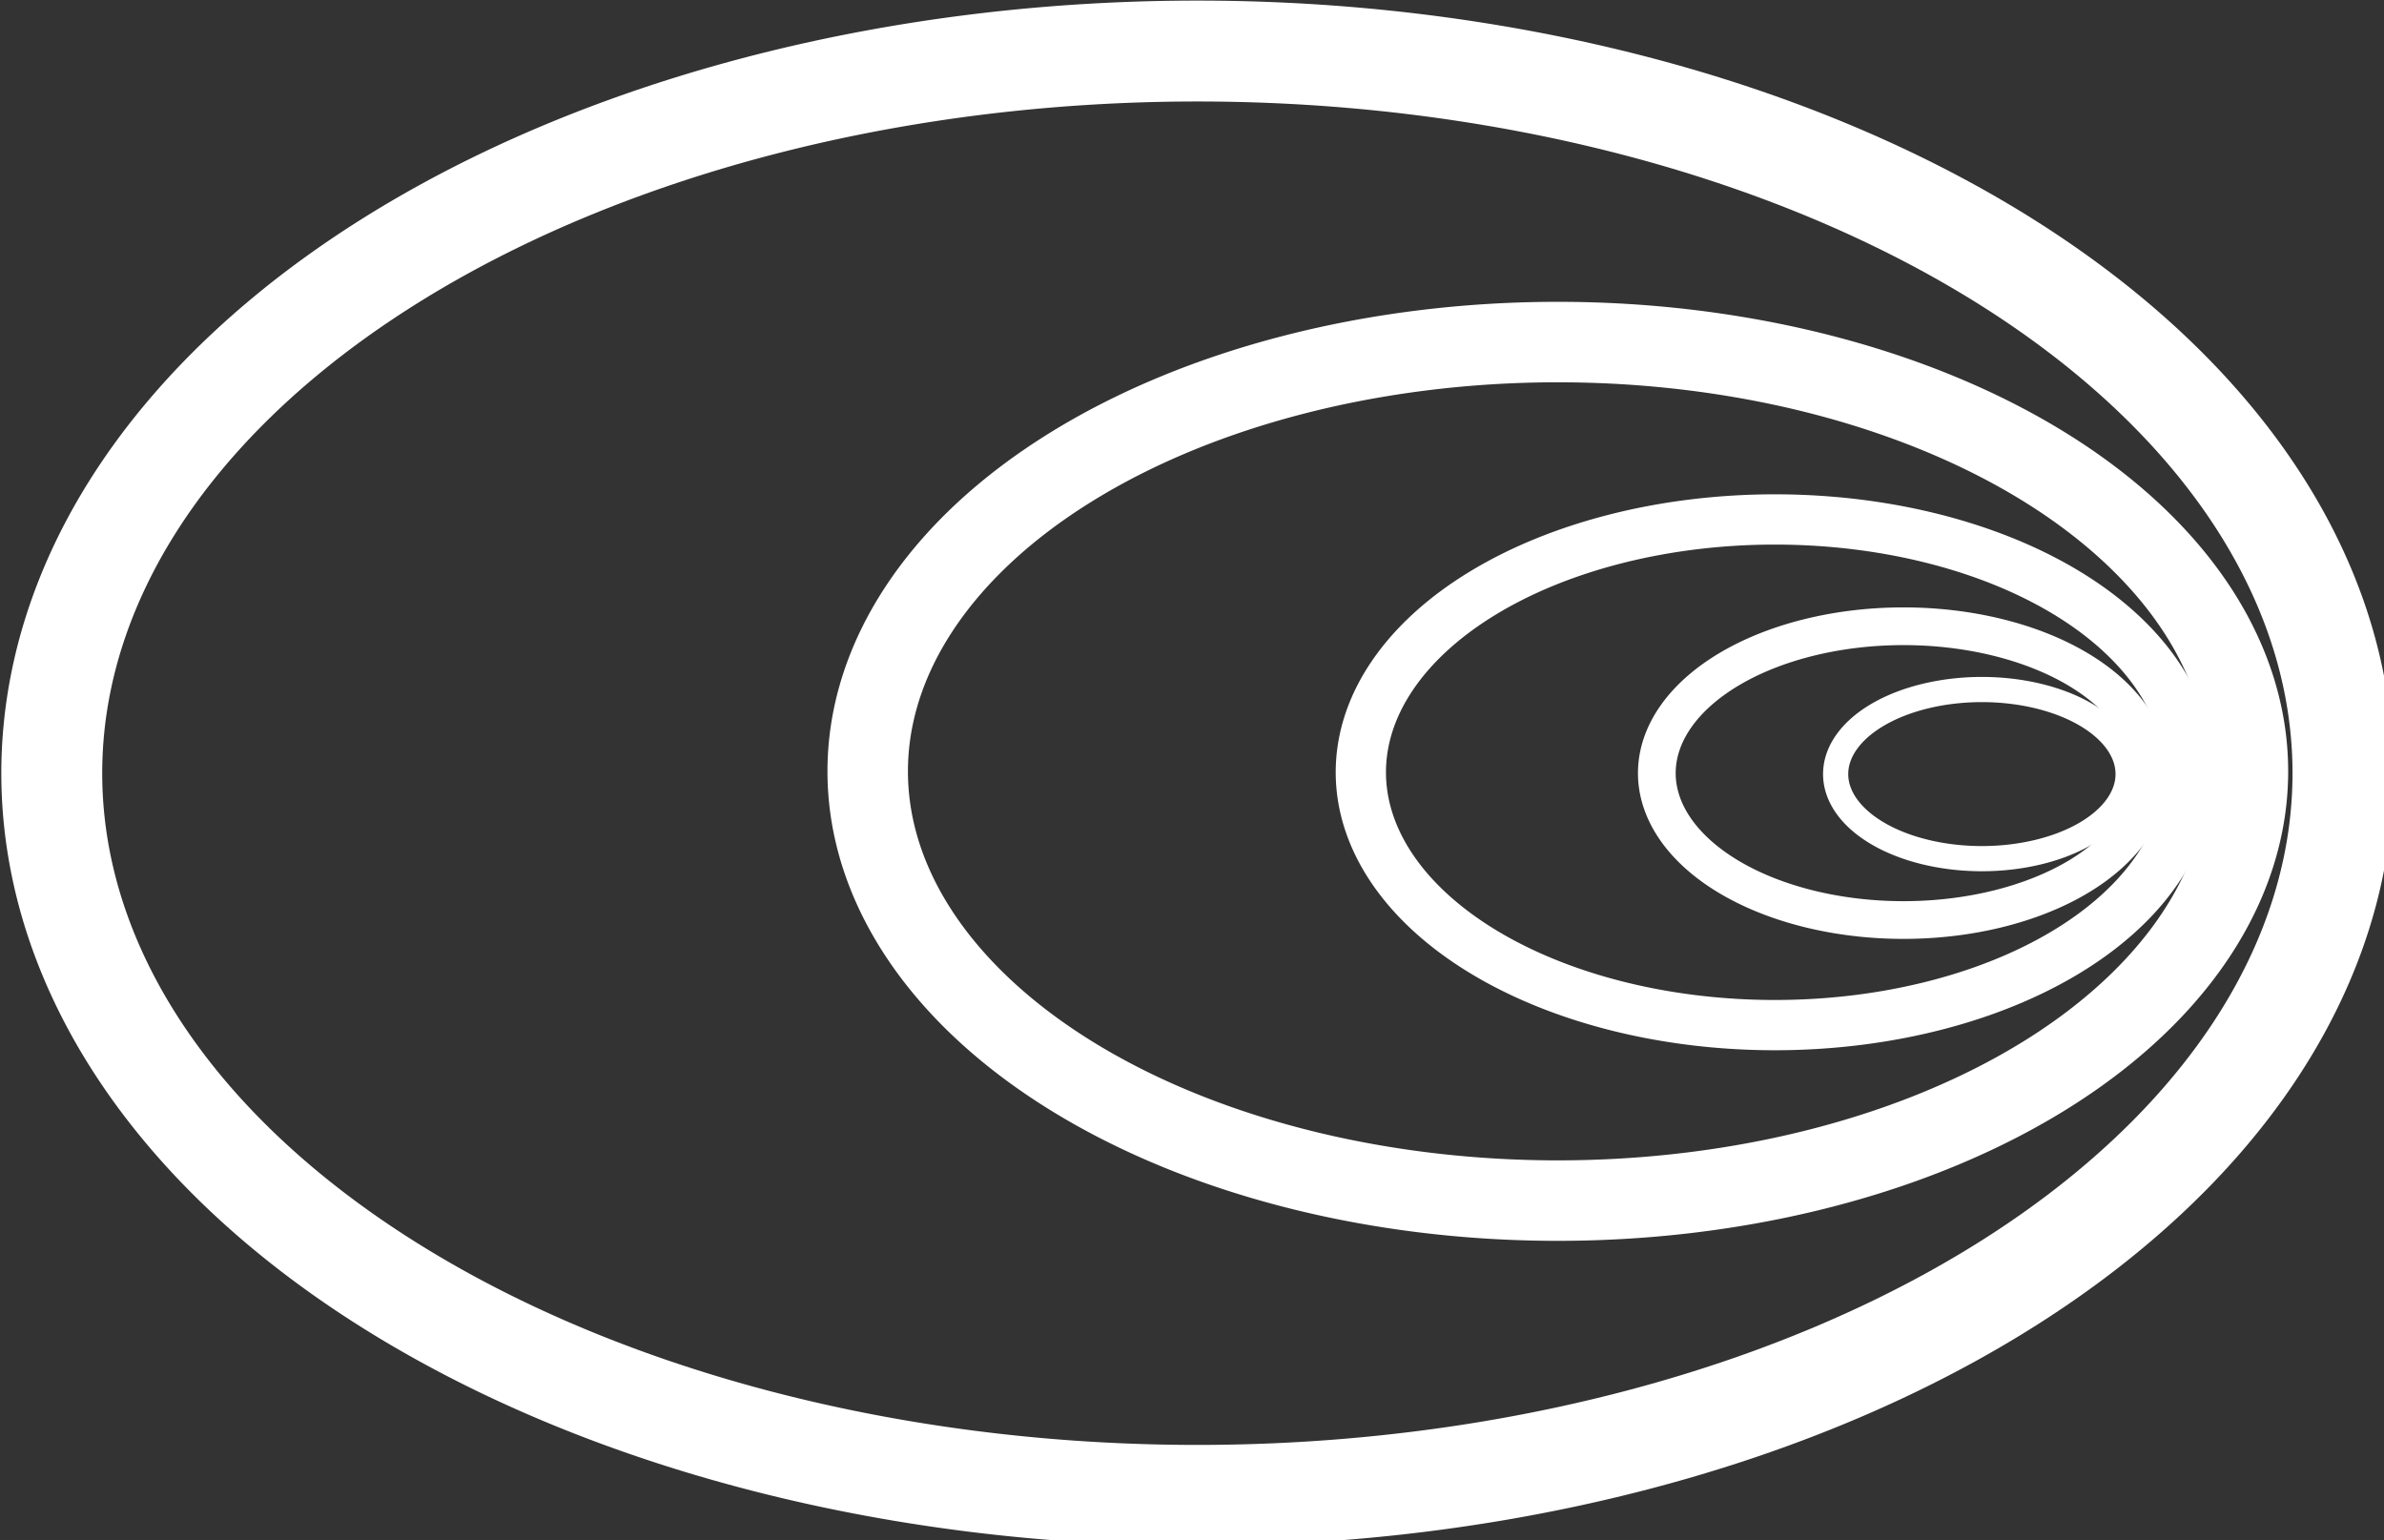 <svg width="94.828" height="61.259" viewBox="0 0 25.09 16.208" xmlns="http://www.w3.org/2000/svg"><rect x="0" y="0" width="25.09" height="16.208" fill="#333333" stroke="none"/><path style="display:inline;fill:none;fill-opacity:1;stroke:#fff;stroke-width:.265;stroke-miterlimit:4;stroke-dasharray:none;stroke-opacity:1;stop-color:#000" d="M28.638 28.737a1.539.89 0 0 1-1.539.89 1.539.89 0 0 1-1.539-.89 1.539.89 0 0 1 1.539-.89 1.539.89 0 0 1 1.539.89z" transform="translate(-6.241 -20.59)"/><path style="display:inline;fill:none;fill-opacity:1;stroke:#fff;stroke-width:.397;stroke-miterlimit:4;stroke-dasharray:none;stroke-opacity:1;stop-color:#000" d="M28.87 28.727a2.596 1.546 0 0 1-2.596 1.546 2.596 1.546 0 0 1-2.596-1.546 2.596 1.546 0 0 1 2.596-1.546 2.596 1.546 0 0 1 2.596 1.546z" transform="translate(-6.241 -20.59)"/><path style="display:inline;fill:none;fill-opacity:1;stroke:#fff;stroke-width:.529;stroke-miterlimit:4;stroke-dasharray:none;stroke-opacity:1;stop-color:#000" d="M29.279 28.718a4.358 2.661 0 0 1-4.358 2.661 4.358 2.661 0 0 1-4.358-2.661 4.358 2.661 0 0 1 4.358-2.661 4.358 2.661 0 0 1 4.358 2.661z" transform="translate(-6.241 -20.59)"/><path style="display:inline;fill:none;fill-opacity:1;stroke:#fff;stroke-width:.847;stroke-miterlimit:4;stroke-dasharray:none;stroke-opacity:1;stop-color:#000" d="M29.899 28.708a7.263 4.518 0 0 1-7.263 4.518 7.263 4.518 0 0 1-7.263-4.518 7.263 4.518 0 0 1 7.263-4.518 7.263 4.518 0 0 1 7.263 4.518z" transform="translate(-6.241 -20.59)"/><path style="display:inline;fill:none;fill-opacity:1;stroke:#fff;stroke-width:8.999;stroke-miterlimit:4;stroke-dasharray:none;stroke-opacity:1;stop-color:#000" d="M242.628 84.421a102.176 64.413 0 0 1-102.175 64.412A102.176 64.413 0 0 1 38.278 84.421a102.176 64.413 0 0 1 102.175-64.412 102.176 64.413 0 0 1 102.175 64.412z" transform="translate(-3.972 -1.824) scale(.118)"/></svg>